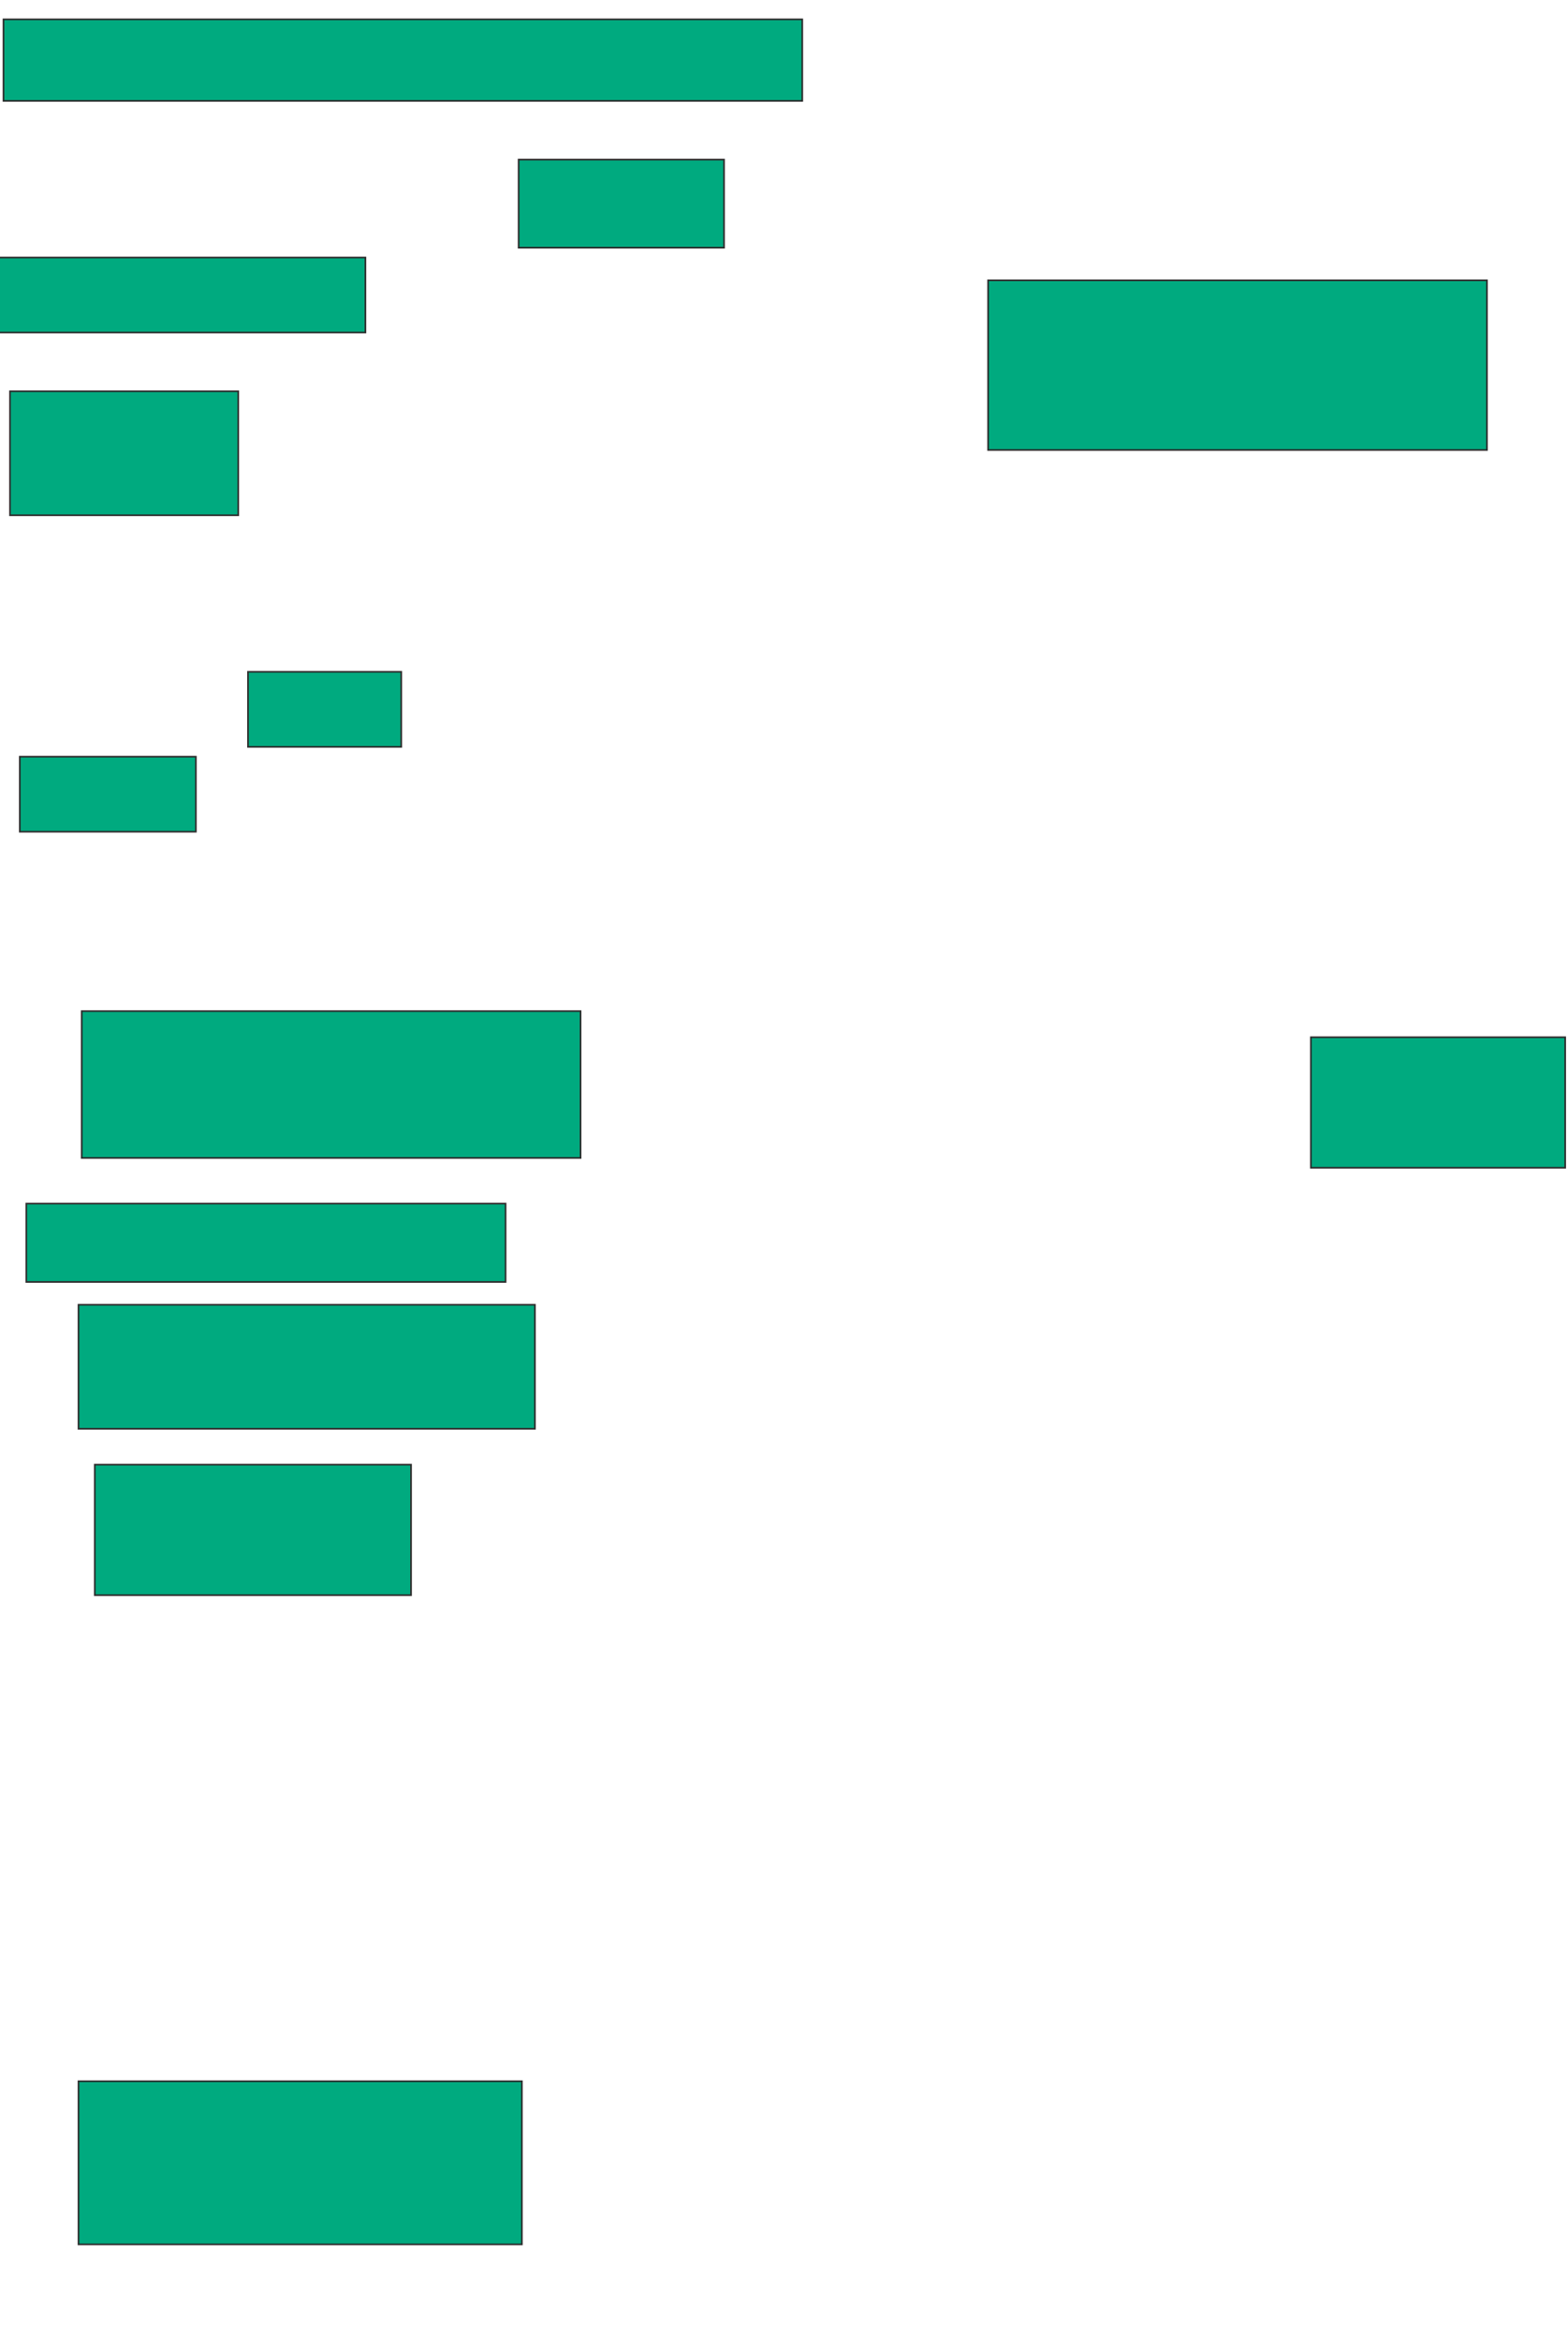 <svg xmlns="http://www.w3.org/2000/svg" width="943" height="1407">
 <!-- Created with Image Occlusion Enhanced -->
 <g>
  <title>Labels</title>
 </g>
 <g>
  <title>Masks</title>
  <rect id="94027af60edb4f0499534777bd7a1bc9-ao-1" height="49.02" width="480.392" y="11.627" x="2.098" stroke="#2D2D2D" fill="#00AA7F"/>
  <rect id="94027af60edb4f0499534777bd7a1bc9-ao-2" height="52.941" width="123.529" y="95.941" x="311.902" stroke="#2D2D2D" fill="#00AA7F"/>
  <rect id="94027af60edb4f0499534777bd7a1bc9-ao-3" height="101.961" width="300" y="168.49" x="594.255" stroke="#2D2D2D" fill="#00AA7F"/>
  
  <rect id="94027af60edb4f0499534777bd7a1bc9-ao-5" height="78.431" width="152.941" y="623.392" x="788.373" stroke="#2D2D2D" fill="#00AA7F"/>
  <rect id="94027af60edb4f0499534777bd7a1bc9-ao-6" height="45.098" width="227.451" y="154.765" x="-7.706" stroke="#2D2D2D" fill="#00AA7F"/>
  <rect id="94027af60edb4f0499534777bd7a1bc9-ao-7" height="74.51" width="137.255" y="235.157" x="6.02" stroke="#2D2D2D" fill="#00AA7F"/>
  <rect id="94027af60edb4f0499534777bd7a1bc9-ao-8" height="45.098" width="92.157" y="403.784" x="149.157" stroke="#2D2D2D" fill="#00AA7F"/>
  <rect id="94027af60edb4f0499534777bd7a1bc9-ao-9" height="45.098" width="105.882" y="454.765" x="11.902" stroke="#2D2D2D" fill="#00AA7F"/>
  <rect id="94027af60edb4f0499534777bd7a1bc9-ao-10" height="88.235" width="300" y="607.706" x="49.157" stroke="#2D2D2D" fill="#00AA7F"/>
  <rect id="94027af60edb4f0499534777bd7a1bc9-ao-11" height="47.059" width="288.235" y="723.392" x="15.824" stroke="#2D2D2D" fill="#00AA7F"/>
  <rect id="94027af60edb4f0499534777bd7a1bc9-ao-12" height="74.51" width="274.51" y="784.176" x="47.196" stroke="#2D2D2D" fill="#00AA7F"/>
  <rect id="94027af60edb4f0499534777bd7a1bc9-ao-13" height="78.431" width="190.196" y="880.255" x="57" stroke="#2D2D2D" fill="#00AA7F"/>
  <rect id="94027af60edb4f0499534777bd7a1bc9-ao-14" height="98.039" width="266.667" y="1250.843" x="47.196" stroke="#2D2D2D" fill="#00AA7F"/>
 </g>
</svg>